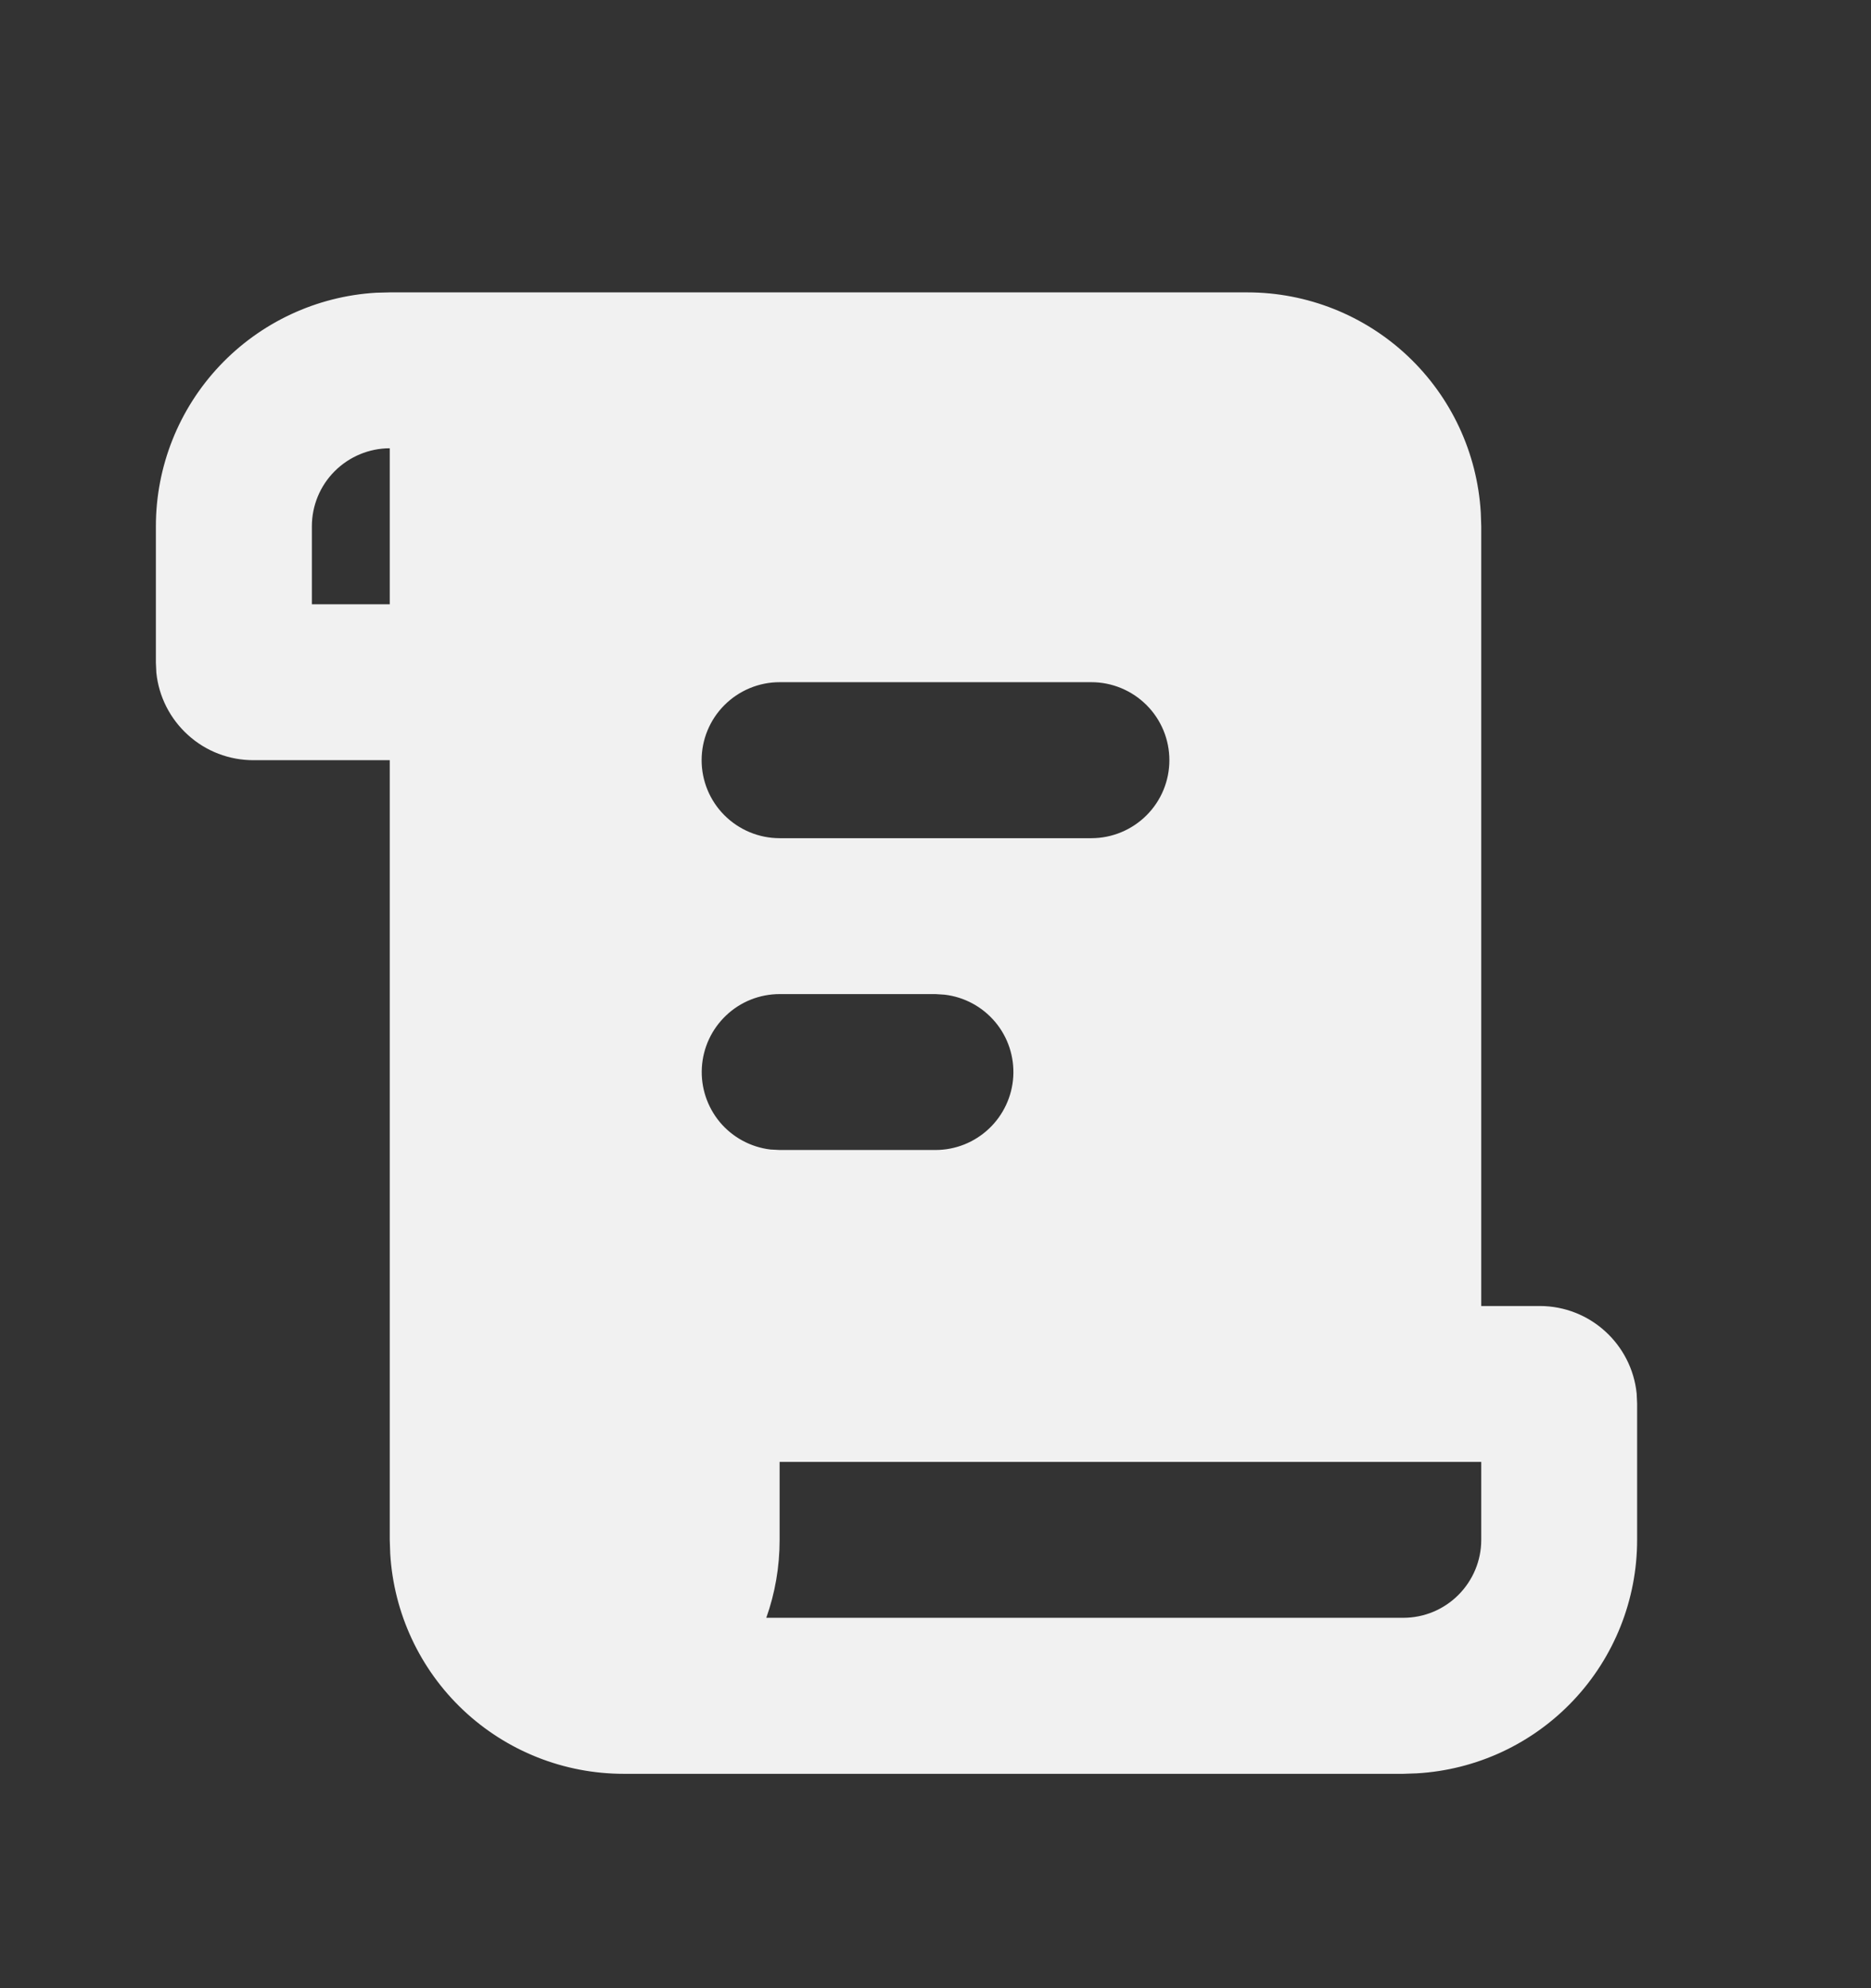 <svg width="16" height="17" viewBox="0 0 16 17" fill="none" xmlns="http://www.w3.org/2000/svg">
<rect x="0" y="0" width="16" height="17" fill="#333333" stroke="none"/>
<g clip-path="url(#clip0_7_259)">
<path d="M10.667 2.5C11.177 2.5 11.668 2.695 12.039 3.045C12.41 3.395 12.633 3.873 12.663 4.383L12.667 4.5V11.167H13.167C13.598 11.167 13.953 11.495 13.996 11.915L14 12V13.167C14 13.677 13.805 14.168 13.455 14.539C13.105 14.91 12.627 15.133 12.117 15.163L12 15.167H5.333C4.823 15.167 4.332 14.972 3.961 14.622C3.59 14.272 3.367 13.793 3.337 13.284L3.333 13.167V6.5H2.167C1.96 6.5 1.761 6.424 1.608 6.285C1.455 6.147 1.358 5.957 1.337 5.752L1.333 5.667V4.5C1.333 3.99 1.528 3.499 1.878 3.128C2.228 2.757 2.707 2.533 3.216 2.503L3.333 2.5H10.667ZM12.667 12.5H6.667V13.167C6.667 13.4 6.627 13.625 6.553 13.833H12C12.177 13.833 12.346 13.763 12.471 13.638C12.596 13.513 12.667 13.344 12.667 13.167V12.5ZM8 8.5H6.667C6.497 8.5 6.333 8.565 6.21 8.682C6.086 8.799 6.012 8.958 6.002 9.128C5.992 9.297 6.047 9.464 6.156 9.595C6.265 9.725 6.42 9.809 6.589 9.829L6.667 9.833H8C8.17 9.833 8.333 9.768 8.457 9.651C8.58 9.535 8.655 9.375 8.665 9.206C8.675 9.036 8.62 8.869 8.511 8.739C8.401 8.608 8.247 8.525 8.078 8.505L8 8.5ZM9.333 5.833H6.667C6.49 5.833 6.32 5.904 6.195 6.029C6.07 6.154 6 6.323 6 6.5C6 6.677 6.07 6.846 6.195 6.971C6.32 7.096 6.49 7.167 6.667 7.167H9.333C9.51 7.167 9.68 7.096 9.805 6.971C9.93 6.846 10 6.677 10 6.5C10 6.323 9.93 6.154 9.805 6.029C9.68 5.904 9.51 5.833 9.333 5.833ZM3.333 3.833C3.157 3.833 2.987 3.904 2.862 4.029C2.737 4.154 2.667 4.323 2.667 4.5V5.167H3.333V3.833Z" fill="#F1F1F1"/>
</g>
<defs>
<clipPath id="clip0_7_259">
<rect width="16" height="16" fill="white" transform="translate(0 0.5)"/>
</clipPath>
</defs>
</svg>

